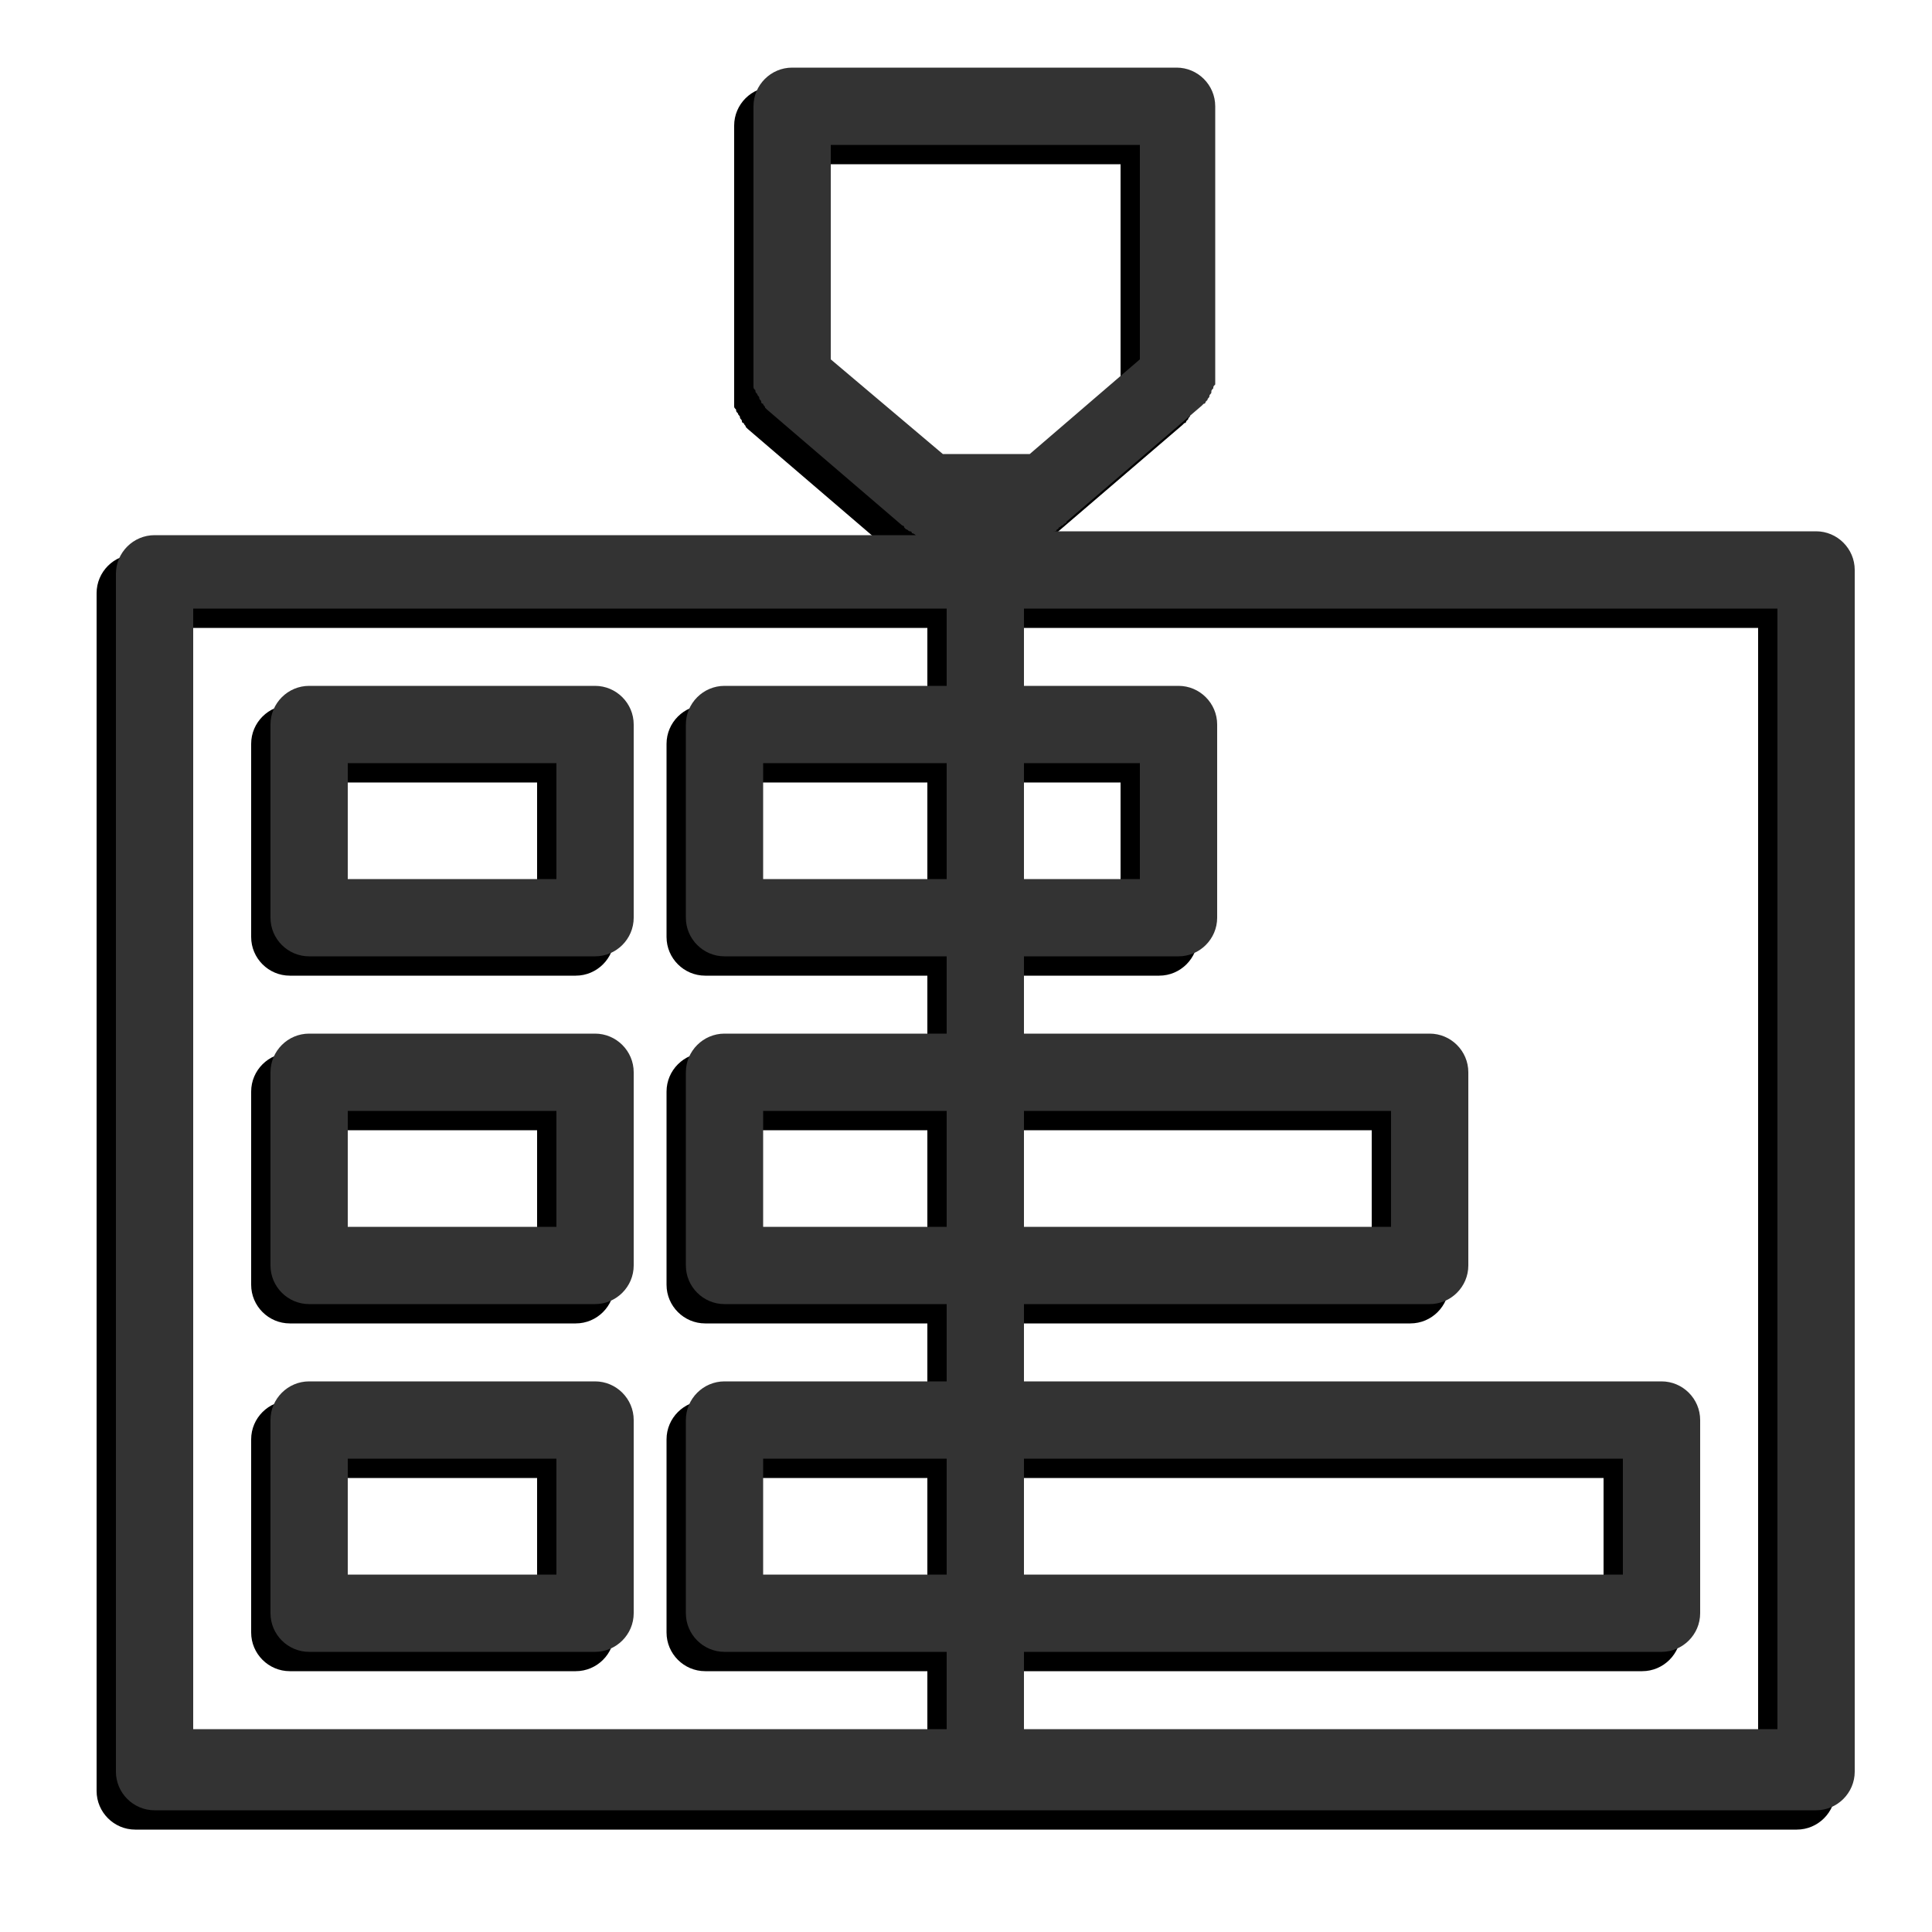 <?xml version="1.0" encoding="utf-8"?>
<!-- Generator: Adobe Illustrator 23.0.0, SVG Export Plug-In . SVG Version: 6.00 Build 0)  -->
<svg version="1.1" id="Layer_1" xmlns="http://www.w3.org/2000/svg" xmlns:xlink="http://www.w3.org/1999/xlink" x="0px" y="0px"
	 viewBox="0 0 100 100" style="enable-background:new 0 0 100 100;" xml:space="preserve">
<style type="text/css">
	.st0{fill:#000000;}
	.st1{fill:#333333;}
</style>
<g>
	<path class="st0" d="M15,86.5h12.8h2c1.1,0,2-0.9,2-2v-2v-6v-2c0-1.1-0.9-2-2-2h-2H15c-1.1,0-2,0.9-2,2v10
		C13,85.6,13.9,86.5,15,86.5z M17,76.5h10.8v6H17V76.5z"/>
	<path class="st0" d="M93,28.5H53.5c0.1,0,0.2,0,0.2-0.1c0,0,0.1,0,0.1-0.1c0.1,0,0.1-0.1,0.2-0.1l0.1-0.1c0,0,0.1,0,0.1-0.1l7-6
		c0,0,0,0,0.1-0.1c0.1,0,0.1-0.1,0.1-0.1l0.1-0.1c0-0.1,0.1-0.1,0.1-0.2s0.1-0.1,0.1-0.2c0-0.1,0-0.1,0.1-0.2c0-0.1,0-0.1,0.1-0.2
		c0-0.1,0-0.1,0-0.2c0-0.1,0-0.1,0-0.2c0,0,0,0,0-0.1V6.5c0-1.1-0.9-2-2-2H40c-1.1,0-2,0.9-2,2v14c0,0,0,0,0,0.1c0,0.1,0,0.1,0,0.2
		c0,0.1,0,0.1,0,0.2s0,0.1,0.1,0.2c0,0.1,0,0.1,0.1,0.2c0,0.1,0.1,0.1,0.1,0.2c0,0.1,0.1,0.1,0.1,0.2c0,0.1,0.1,0.1,0.1,0.1
		c0,0.1,0.1,0.1,0.1,0.2c0,0,0,0,0.1,0.1l7,6c0,0,0.1,0,0.1,0.1l0.1,0.1c0.1,0,0.1,0.1,0.2,0.1c0,0,0.1,0,0.1,0.1
		c0.1,0,0.2,0.1,0.2,0.1H7c-1.1,0-2,0.9-2,2v62c0,1.1,0.9,2,2,2h86c1.1,0,2-0.9,2-2V30.5C95,29.4,94.1,28.5,93,28.5z M42,19.6V8.5
		h16v11.1l-5.7,4.9h-4.5L42,19.6z M52,40.5h6v6h-6V40.5z M52,58.5h19v6H52V58.5z M52,76.5h31v6H52V76.5z M48,82.5h-9.5v-6H48V82.5z
		 M48,64.5h-9.5v-6H48V64.5z M48,46.5h-9.5v-6H48V46.5z M48,36.5H36.5c-1.1,0-2,0.9-2,2v2v6v2c0,1.1,0.9,2,2,2H48v4H36.5
		c-1.1,0-2,0.9-2,2v2v6v2c0,1.1,0.9,2,2,2H48v4H36.5c-1.1,0-2,0.9-2,2v2v6v2c0,1.1,0.9,2,2,2H48v4H9v-58h39V36.5z M91,90.5H52v-4h33
		c1.1,0,2-0.9,2-2v-10c0-1.1-0.9-2-2-2H52v-4h21c1.1,0,2-0.9,2-2v-10c0-1.1-0.9-2-2-2H52v-4h8c1.1,0,2-0.9,2-2v-10c0-1.1-0.9-2-2-2
		h-8v-4h39V90.5z"/>
	<path class="st0" d="M15,68.5h12.8h2c1.1,0,2-0.9,2-2v-2v-6v-2c0-1.1-0.9-2-2-2h-2H15c-1.1,0-2,0.9-2,2v10
		C13,67.6,13.9,68.5,15,68.5z M17,58.5h10.8v6H17V58.5z"/>
	<path class="st0" d="M15,50.5h12.8h2c1.1,0,2-0.9,2-2v-2v-6v-2c0-1.1-0.9-2-2-2h-2H15c-1.1,0-2,0.9-2,2v10
		C13,49.6,13.9,50.5,15,50.5z M17,40.5h10.8v6H17V40.5z"/>
</g>
<g>
	<path class="st1" d="M16,85.5h12.8h2c1.1,0,2-0.9,2-2v-2v-6v-2c0-1.1-0.9-2-2-2h-2H16c-1.1,0-2,0.9-2,2v10
		C14,84.6,14.9,85.5,16,85.5z M18,75.5h10.8v6H18V75.5z"/>
	<path class="st1" d="M94,27.5H54.5c0.1,0,0.2,0,0.2-0.1c0,0,0.1,0,0.1-0.1c0.1,0,0.1-0.1,0.2-0.1l0.1-0.1c0,0,0.1,0,0.1-0.1l7-6
		c0,0,0,0,0.1-0.1c0.1,0,0.1-0.1,0.1-0.1l0.1-0.1c0-0.1,0.1-0.1,0.1-0.2s0.1-0.1,0.1-0.2c0-0.1,0-0.1,0.1-0.2c0-0.1,0-0.1,0.1-0.2
		c0-0.1,0-0.1,0-0.2c0-0.1,0-0.1,0-0.2c0,0,0,0,0-0.1V5.5c0-1.1-0.9-2-2-2H41c-1.1,0-2,0.9-2,2v14c0,0,0,0,0,0.1c0,0.1,0,0.1,0,0.2
		c0,0.1,0,0.1,0,0.2s0,0.1,0.1,0.2c0,0.1,0,0.1,0.1,0.2c0,0.1,0.1,0.1,0.1,0.2c0,0.1,0.1,0.1,0.1,0.2c0,0.1,0.1,0.1,0.1,0.1
		c0,0.1,0.1,0.1,0.1,0.2c0,0,0,0,0.1,0.1l7,6c0,0,0.1,0,0.1,0.1l0.1,0.1c0.1,0,0.1,0.1,0.2,0.1c0,0,0.1,0,0.1,0.1
		c0.1,0,0.2,0.1,0.2,0.1H8c-1.1,0-2,0.9-2,2v62c0,1.1,0.9,2,2,2h86c1.1,0,2-0.9,2-2V29.5C96,28.4,95.1,27.5,94,27.5z M43,18.6V7.5
		h16v11.1l-5.7,4.9h-4.5L43,18.6z M53,39.5h6v6h-6V39.5z M53,57.5h19v6H53V57.5z M53,75.5h31v6H53V75.5z M49,81.5h-9.5v-6H49V81.5z
		 M49,63.5h-9.5v-6H49V63.5z M49,45.5h-9.5v-6H49V45.5z M49,35.5H37.5c-1.1,0-2,0.9-2,2v2v6v2c0,1.1,0.9,2,2,2H49v4H37.5
		c-1.1,0-2,0.9-2,2v2v6v2c0,1.1,0.9,2,2,2H49v4H37.5c-1.1,0-2,0.9-2,2v2v6v2c0,1.1,0.9,2,2,2H49v4H10v-58h39V35.5z M92,89.5H53v-4
		h33c1.1,0,2-0.9,2-2v-10c0-1.1-0.9-2-2-2H53v-4h21c1.1,0,2-0.9,2-2v-10c0-1.1-0.9-2-2-2H53v-4h8c1.1,0,2-0.9,2-2v-10
		c0-1.1-0.9-2-2-2h-8v-4h39V89.5z"/>
	<path class="st1" d="M16,67.5h12.8h2c1.1,0,2-0.9,2-2v-2v-6v-2c0-1.1-0.9-2-2-2h-2H16c-1.1,0-2,0.9-2,2v10
		C14,66.6,14.9,67.5,16,67.5z M18,57.5h10.8v6H18V57.5z"/>
	<path class="st1" d="M16,49.5h12.8h2c1.1,0,2-0.9,2-2v-2v-6v-2c0-1.1-0.9-2-2-2h-2H16c-1.1,0-2,0.9-2,2v10
		C14,48.6,14.9,49.5,16,49.5z M18,39.5h10.8v6H18V39.5z"/>
</g>
</svg>
